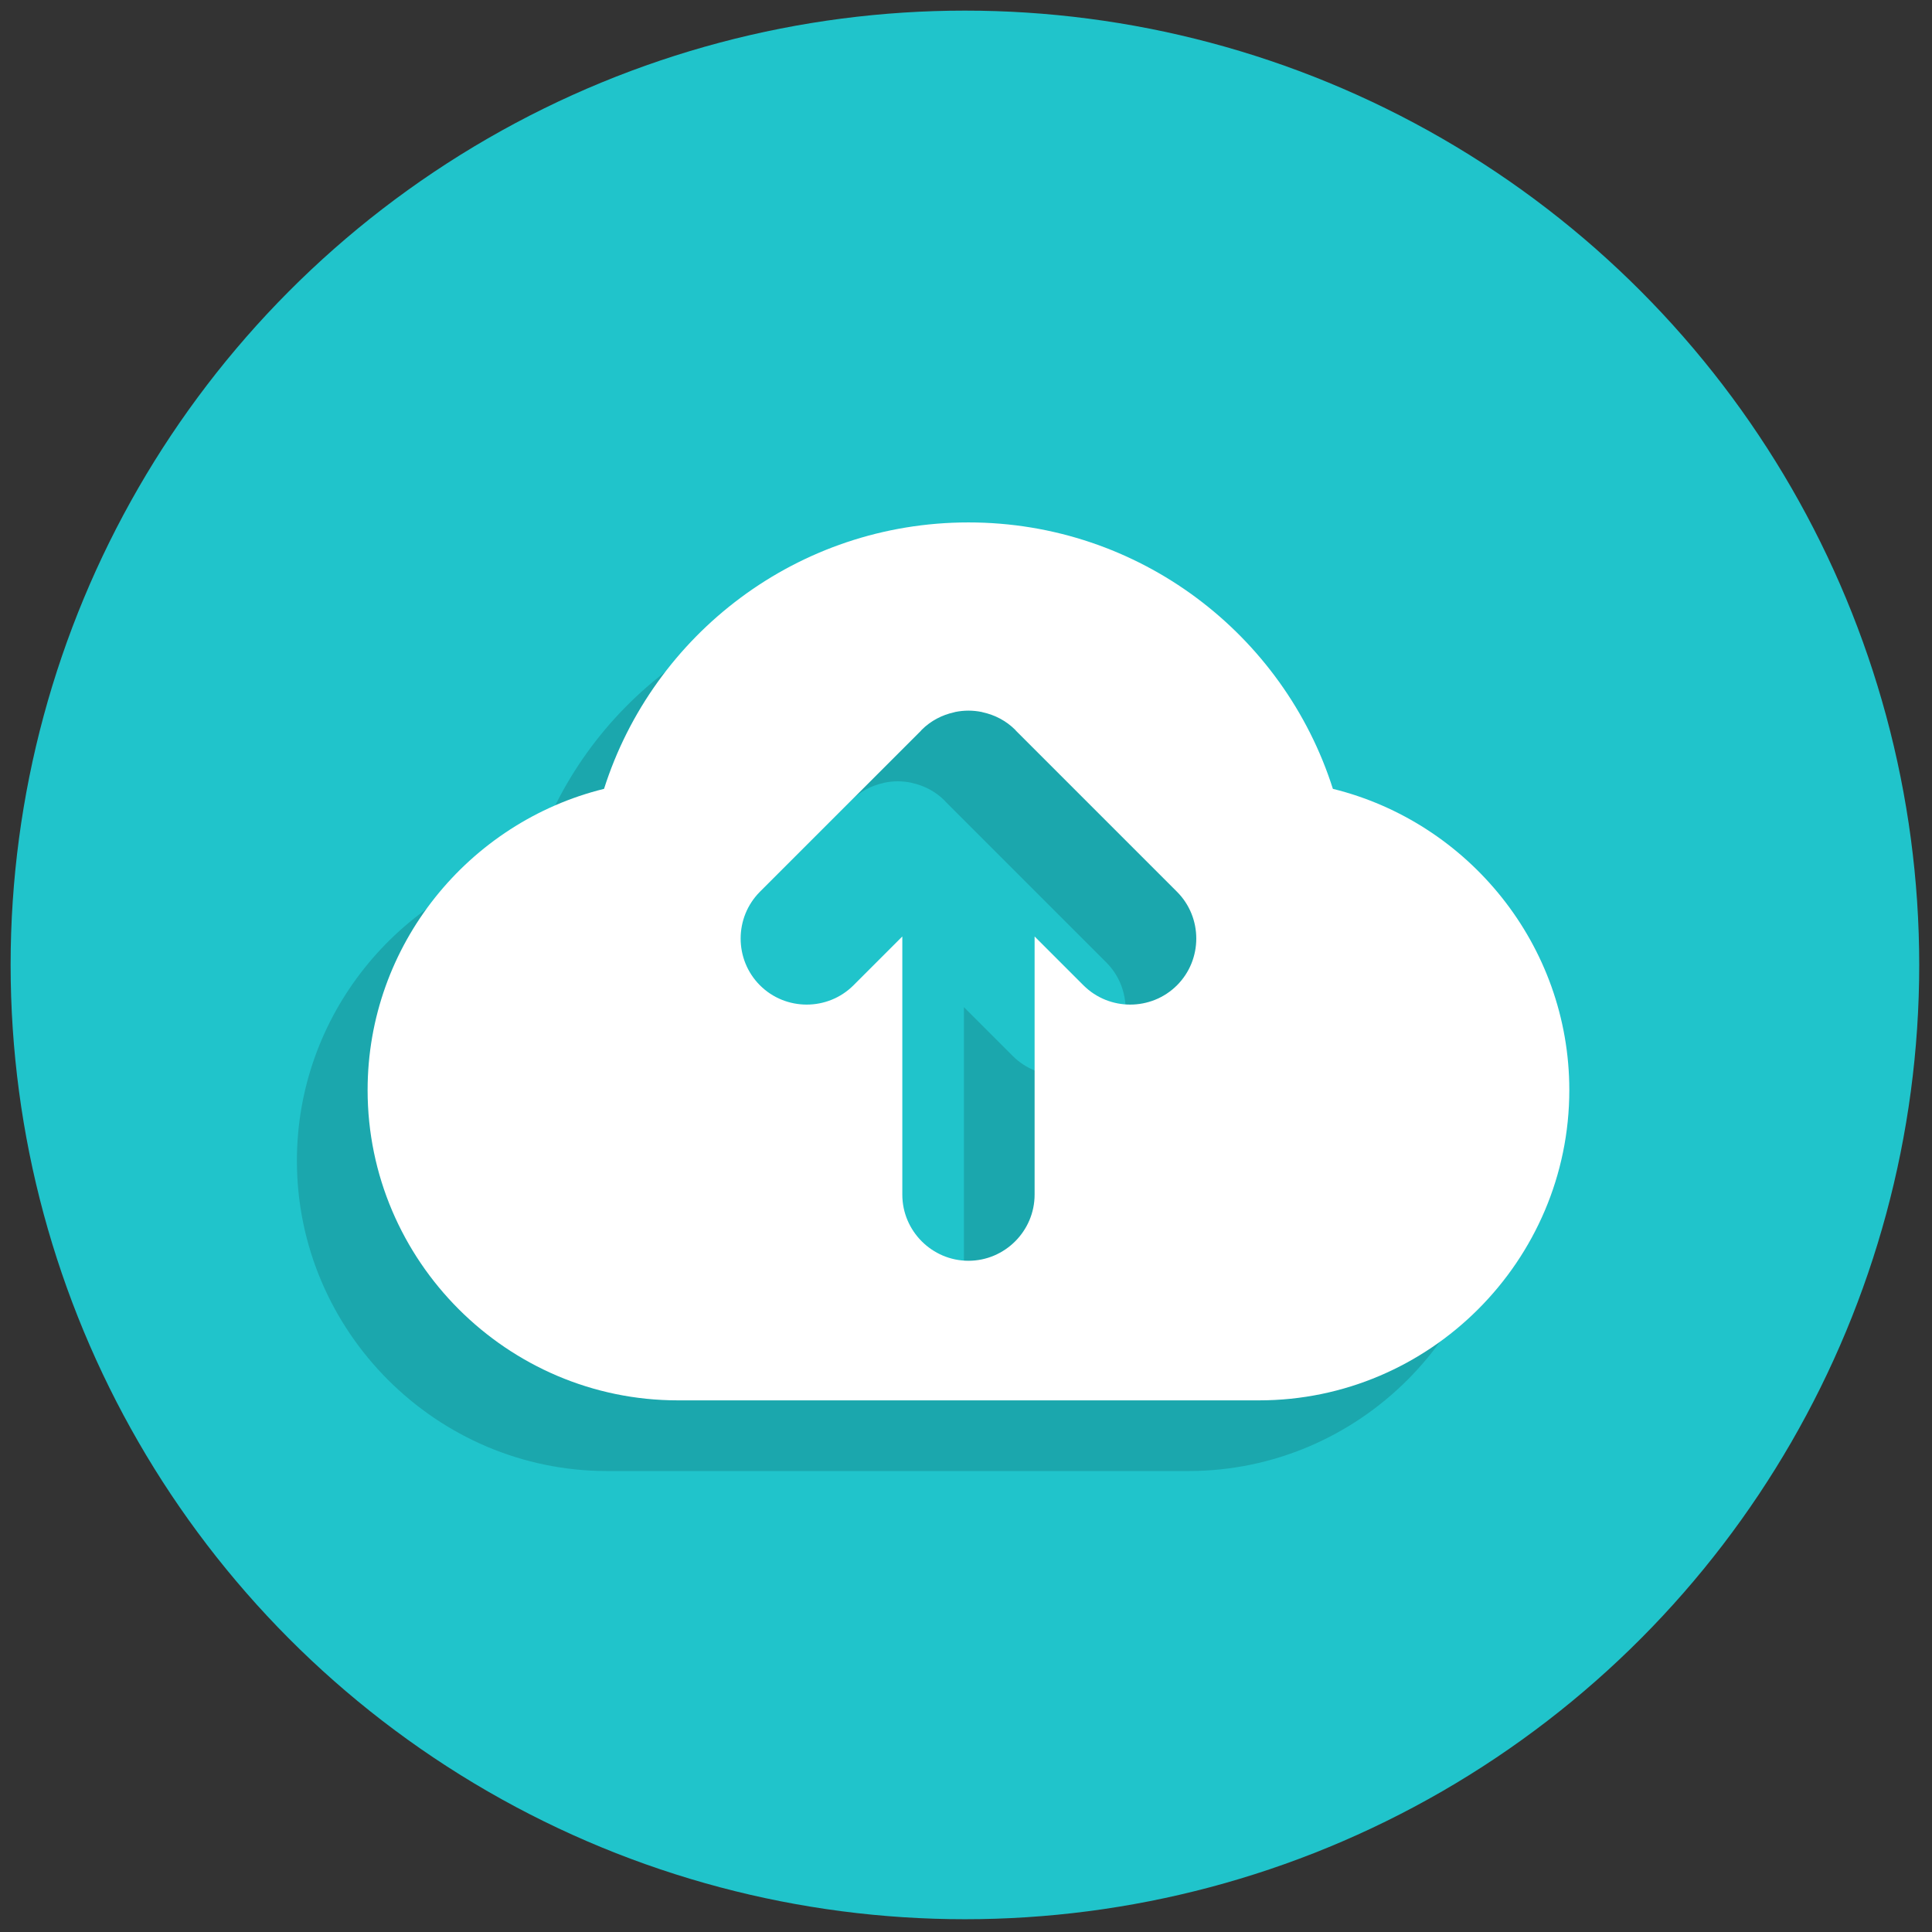 <svg xmlns="http://www.w3.org/2000/svg" xmlns:xlink="http://www.w3.org/1999/xlink" version="1.1" width="256" height="256" viewBox="0 0 256 256" xml:space="preserve">

<rect x="0" y="0" width="256" height="256" fill="#333333" stroke="none"/>

<defs>
</defs>
<g style="stroke: none; stroke-width: 0; stroke-dasharray: none; stroke-linecap: butt; stroke-linejoin: miter; stroke-miterlimit: 10; fill: none; fill-rule: nonzero; opacity: 1;" transform="translate(1.407 1.407) scale(2.81 2.81)" >
	<circle cx="45" cy="45" r="45" style="stroke: none; stroke-width: 1; stroke-dasharray: none; stroke-linecap: butt; stroke-linejoin: miter; stroke-miterlimit: 10; fill: rgb(32,196,203); fill-rule: nonzero; opacity: 1;" transform="  matrix(1 0 0 1 0 0) "/>
	<path d="M 59.017 40.03 c -2.316 -7.284 -9.132 -12.563 -17.184 -12.563 S 26.965 32.746 24.649 40.03 C 18.269 41.603 13.5 47.388 13.5 54.236 v 0 c 0 8.047 6.584 14.63 14.63 14.63 h 27.406 c 8.047 0 14.63 -6.584 14.63 -14.63 v 0 C 70.167 47.388 65.397 41.603 59.017 40.03 z M 51.667 49.295 c -1.213 1.213 -3.198 1.213 -4.411 0 l -2.303 -2.303 v 12.174 c 0 1.715 -1.404 3.119 -3.119 3.119 c -1.715 0 -3.119 -1.404 -3.119 -3.119 V 46.991 l -2.303 2.303 c -1.213 1.213 -3.198 1.213 -4.411 0 c -1.213 -1.213 -1.213 -3.198 0 -4.411 l 7.591 -7.591 c 0.012 -0.013 0.021 -0.028 0.033 -0.041 c 0.434 -0.434 0.968 -0.706 1.528 -0.829 c 0.02 -0.005 0.039 -0.013 0.059 -0.017 c 0.205 -0.041 0.412 -0.063 0.62 -0.063 c 0.001 0 0.001 0 0.002 0 s 0.001 0 0.002 0 c 0.208 0 0.415 0.022 0.62 0.063 c 0.02 0.004 0.039 0.013 0.059 0.017 c 0.561 0.123 1.095 0.395 1.528 0.829 c 0.013 0.013 0.021 0.028 0.033 0.041 l 7.591 7.591 C 52.88 46.097 52.88 48.082 51.667 49.295 z" style="stroke: none; stroke-width: 1; stroke-dasharray: none; stroke-linecap: butt; stroke-linejoin: miter; stroke-miterlimit: 10; fill: rgb(27,167,173); fill-rule: nonzero; opacity: 1;" transform=" matrix(1 0 0 1 0 0) " stroke-linecap="round" />
	<path d="M 62.351 36.697 c -2.316 -7.284 -9.132 -12.563 -17.184 -12.563 s -14.868 5.279 -17.184 12.563 c -6.38 1.573 -11.149 7.358 -11.149 14.206 v 0 c 0 8.047 6.584 14.63 14.63 14.63 H 58.87 c 8.047 0 14.63 -6.584 14.63 -14.63 v 0 C 73.5 44.055 68.731 38.269 62.351 36.697 z M 55 45.961 c -1.213 1.213 -3.198 1.213 -4.411 0 l -2.303 -2.303 v 12.174 c 0 1.715 -1.404 3.119 -3.119 3.119 c -1.715 0 -3.119 -1.404 -3.119 -3.119 V 43.658 l -2.303 2.303 c -1.213 1.213 -3.198 1.213 -4.411 0 c -1.213 -1.213 -1.213 -3.198 0 -4.411 l 7.591 -7.591 c 0.012 -0.013 0.021 -0.028 0.033 -0.041 c 0.434 -0.434 0.968 -0.706 1.528 -0.829 c 0.02 -0.005 0.039 -0.013 0.059 -0.017 c 0.205 -0.041 0.412 -0.063 0.62 -0.063 c 0.001 0 0.001 0 0.002 0 s 0.001 0 0.002 0 c 0.208 0 0.415 0.022 0.62 0.063 c 0.02 0.004 0.039 0.013 0.059 0.017 c 0.561 0.123 1.095 0.395 1.528 0.829 c 0.013 0.013 0.021 0.028 0.033 0.041 L 55 41.55 C 56.213 42.763 56.213 44.748 55 45.961 z" style="stroke: none; stroke-width: 1; stroke-dasharray: none; stroke-linecap: butt; stroke-linejoin: miter; stroke-miterlimit: 10; fill: rgb(255,255,255); fill-rule: nonzero; opacity: 1;" transform=" matrix(1 0 0 1 0 0) " stroke-linecap="round" />
</g>
</svg>
